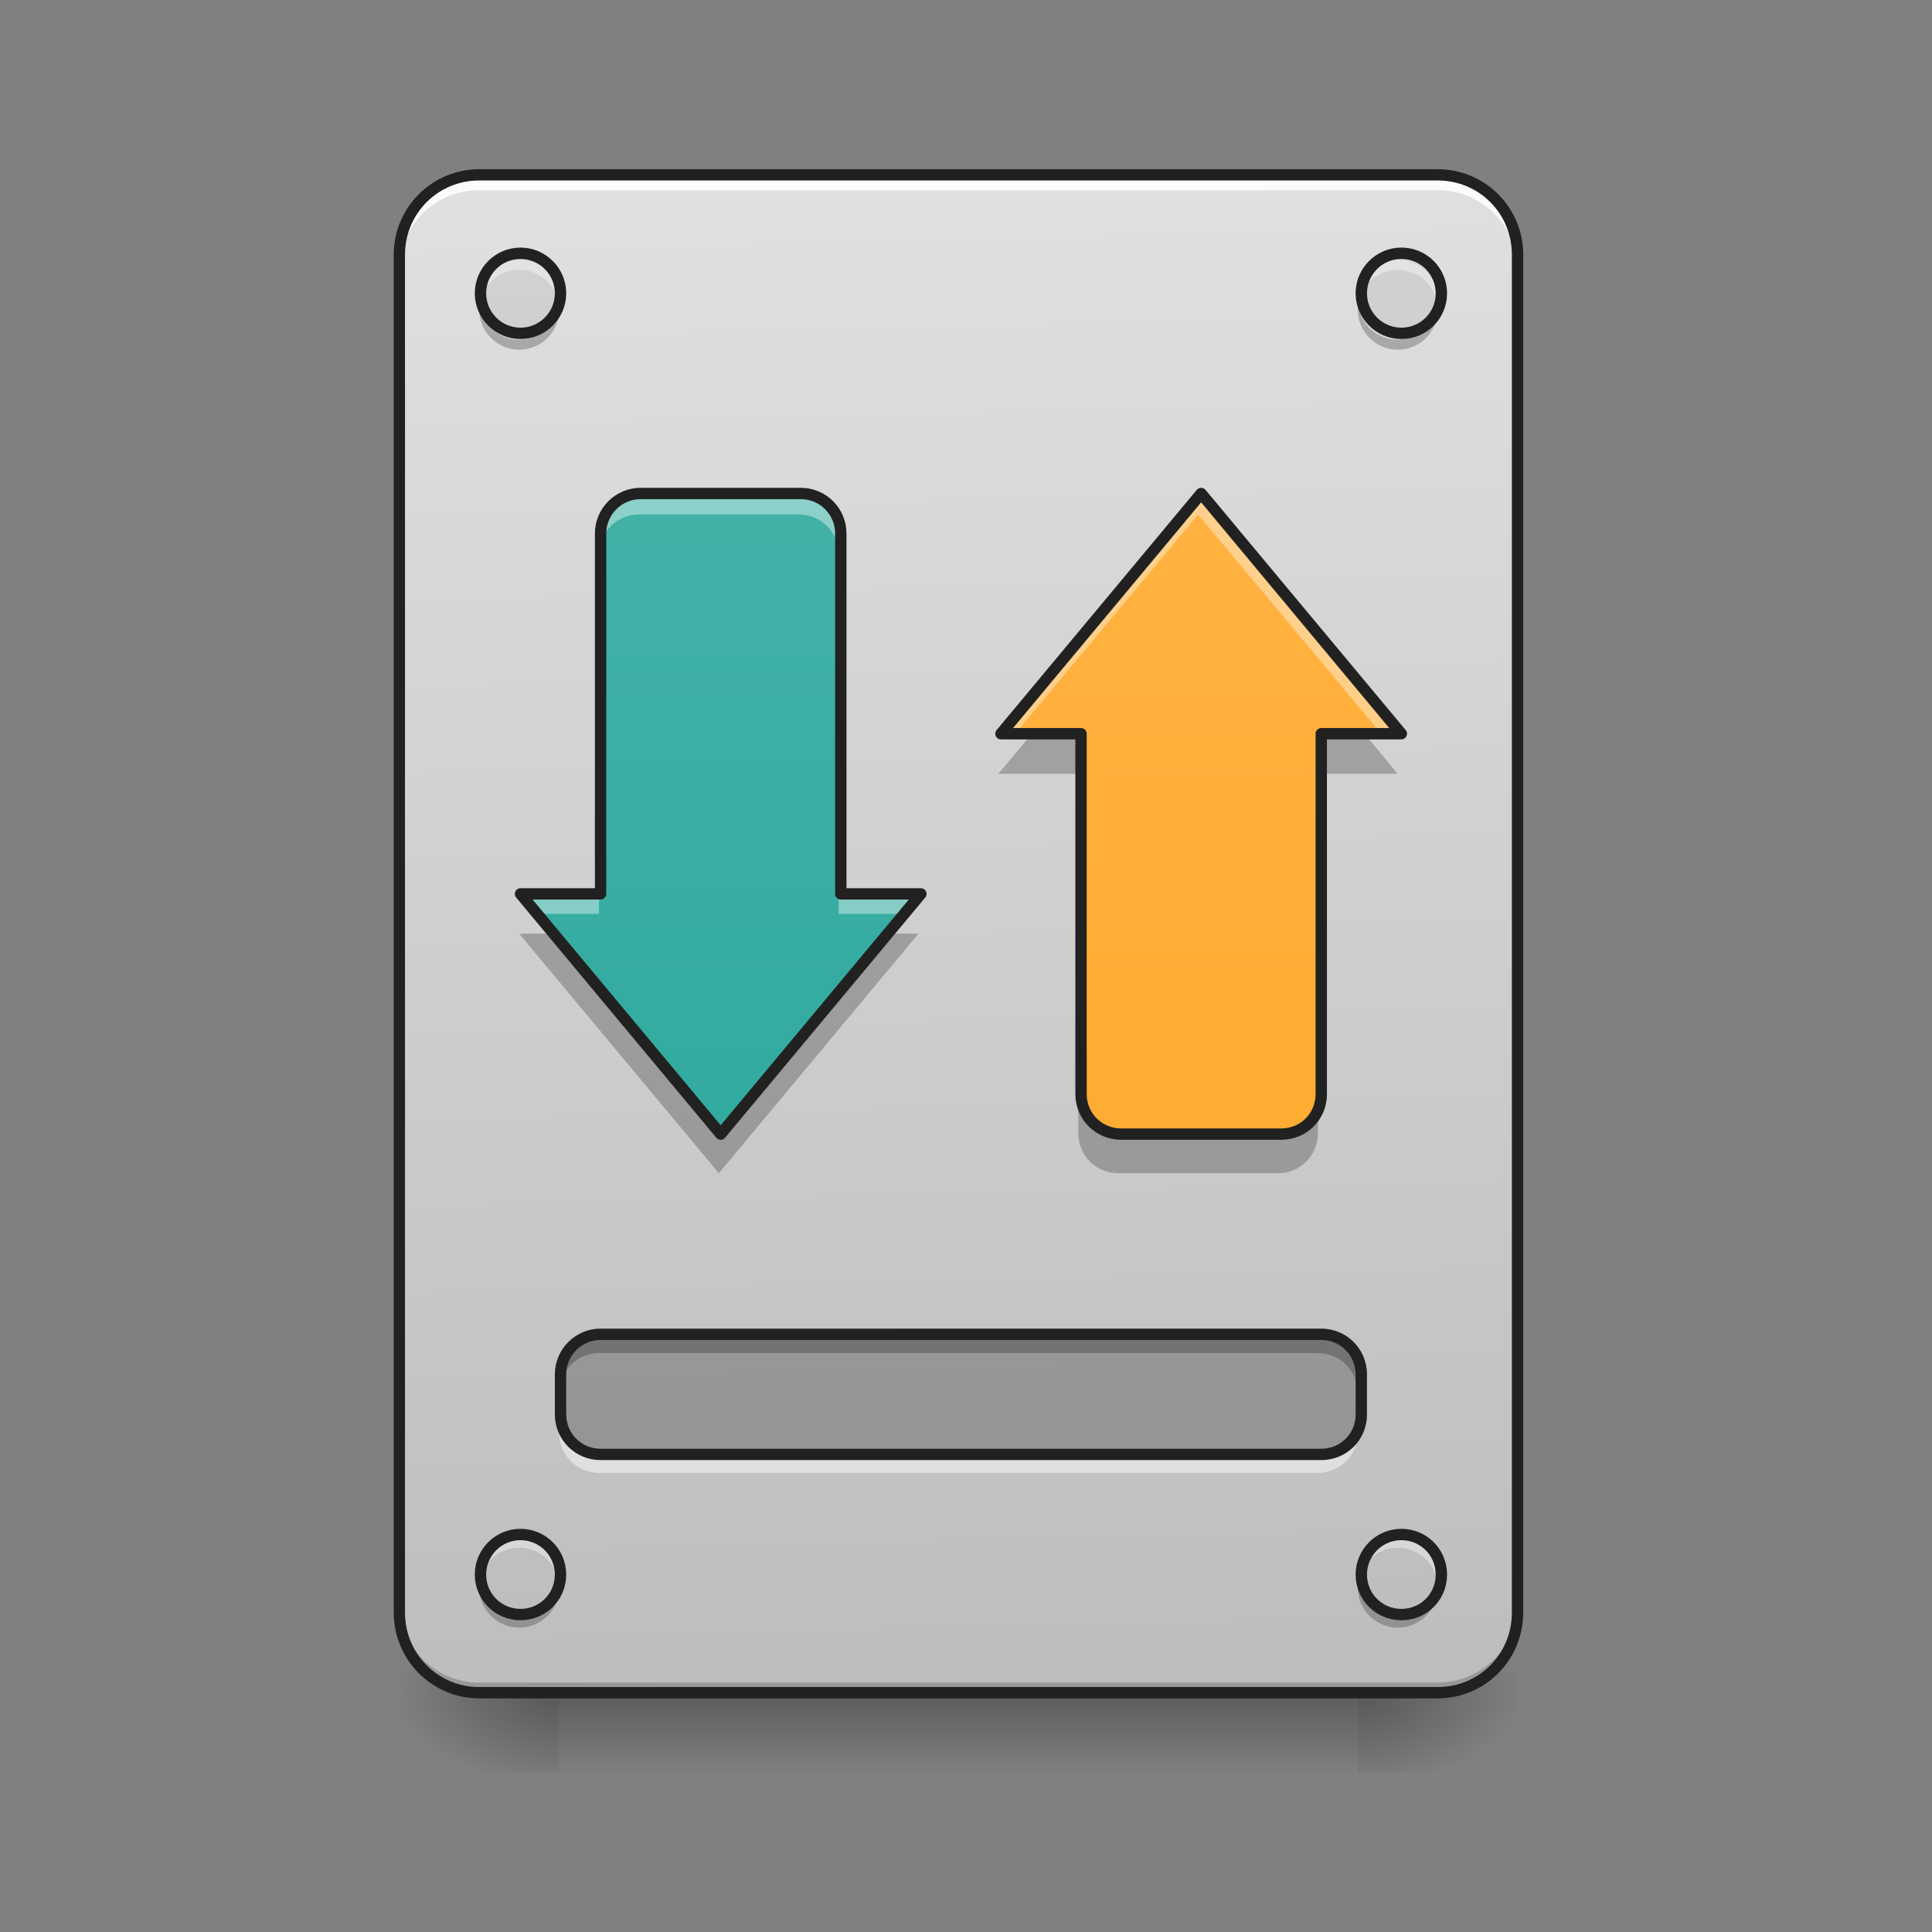 <?xml version="1.0" encoding="UTF-8"?>
<svg xmlns="http://www.w3.org/2000/svg" xmlns:xlink="http://www.w3.org/1999/xlink" width="24px" height="24px" viewBox="0 0 24 24" version="1.1">
<rect x="0" y="0" width="24" height="24" fill="#808080" stroke="none"/>
<defs>
<linearGradient id="linear0" gradientUnits="userSpaceOnUse" x1="254" y1="233.5" x2="254" y2="254.667" gradientTransform="matrix(0.047,0,0,0.047,-0,10.079)">
<stop offset="0" style="stop-color:rgb(0%,0%,0%);stop-opacity:0.275;"/>
<stop offset="1" style="stop-color:rgb(0%,0%,0%);stop-opacity:0;"/>
</linearGradient>
<radialGradient id="radial0" gradientUnits="userSpaceOnUse" cx="450.909" cy="189.579" fx="450.909" fy="189.579" r="21.167" gradientTransform="matrix(0,-0.059,-0.105,-0,36.617,47.696)">
<stop offset="0" style="stop-color:rgb(0%,0%,0%);stop-opacity:0.314;"/>
<stop offset="0.222" style="stop-color:rgb(0%,0%,0%);stop-opacity:0.275;"/>
<stop offset="1" style="stop-color:rgb(0%,0%,0%);stop-opacity:0;"/>
</radialGradient>
<radialGradient id="radial1" gradientUnits="userSpaceOnUse" cx="450.909" cy="189.579" fx="450.909" fy="189.579" r="21.167" gradientTransform="matrix(-0,0.059,0.105,0,-12.803,-5.646)">
<stop offset="0" style="stop-color:rgb(0%,0%,0%);stop-opacity:0.314;"/>
<stop offset="0.222" style="stop-color:rgb(0%,0%,0%);stop-opacity:0.275;"/>
<stop offset="1" style="stop-color:rgb(0%,0%,0%);stop-opacity:0;"/>
</radialGradient>
<radialGradient id="radial2" gradientUnits="userSpaceOnUse" cx="450.909" cy="189.579" fx="450.909" fy="189.579" r="21.167" gradientTransform="matrix(-0,-0.059,0.105,-0,-12.803,47.696)">
<stop offset="0" style="stop-color:rgb(0%,0%,0%);stop-opacity:0.314;"/>
<stop offset="0.222" style="stop-color:rgb(0%,0%,0%);stop-opacity:0.275;"/>
<stop offset="1" style="stop-color:rgb(0%,0%,0%);stop-opacity:0;"/>
</radialGradient>
<radialGradient id="radial3" gradientUnits="userSpaceOnUse" cx="450.909" cy="189.579" fx="450.909" fy="189.579" r="21.167" gradientTransform="matrix(0,0.059,-0.105,0,36.617,-5.646)">
<stop offset="0" style="stop-color:rgb(0%,0%,0%);stop-opacity:0.314;"/>
<stop offset="0.222" style="stop-color:rgb(0%,0%,0%);stop-opacity:0.275;"/>
<stop offset="1" style="stop-color:rgb(0%,0%,0%);stop-opacity:0;"/>
</radialGradient>
<linearGradient id="linear1" gradientUnits="userSpaceOnUse" x1="306.917" y1="-25.792" x2="305.955" y2="-141.415" gradientTransform="matrix(0.057,0,0,0.163,-4.391,25.231)">
<stop offset="0" style="stop-color:rgb(74.118%,74.118%,74.118%);stop-opacity:1;"/>
<stop offset="1" style="stop-color:rgb(87.843%,87.843%,87.843%);stop-opacity:1;"/>
</linearGradient>
<linearGradient id="linear2" gradientUnits="userSpaceOnUse" x1="328.083" y1="233.5" x2="328.083" y2="-168.667" gradientTransform="matrix(0.047,0,0,0.047,0,8.591)">
<stop offset="0" style="stop-color:rgb(100%,65.49%,14.902%);stop-opacity:1;"/>
<stop offset="1" style="stop-color:rgb(100%,71.765%,30.196%);stop-opacity:1;"/>
</linearGradient>
<linearGradient id="linear3" gradientUnits="userSpaceOnUse" x1="201.083" y1="233.5" x2="201.083" y2="-168.667" gradientTransform="matrix(0.047,0,0,0.047,0,8.591)">
<stop offset="0" style="stop-color:rgb(14.902%,65.098%,60.392%);stop-opacity:1;"/>
<stop offset="1" style="stop-color:rgb(30.196%,71.373%,67.451%);stop-opacity:1;"/>
</linearGradient>
</defs>
<g id="surface1">
<path style=" stroke:none;fill-rule:nonzero;fill:url(#linear0);" d="M 6.945 21.027 L 16.867 21.027 L 16.867 22.02 L 6.945 22.02 Z M 6.945 21.027 "/>
<path style=" stroke:none;fill-rule:nonzero;fill:url(#radial0);" d="M 16.867 21.027 L 18.852 21.027 L 18.852 20.031 L 16.867 20.031 Z M 16.867 21.027 "/>
<path style=" stroke:none;fill-rule:nonzero;fill:url(#radial1);" d="M 6.945 21.027 L 4.961 21.027 L 4.961 22.02 L 6.945 22.02 Z M 6.945 21.027 "/>
<path style=" stroke:none;fill-rule:nonzero;fill:url(#radial2);" d="M 6.945 21.027 L 4.961 21.027 L 4.961 20.031 L 6.945 20.031 Z M 6.945 21.027 "/>
<path style=" stroke:none;fill-rule:nonzero;fill:url(#radial3);" d="M 16.867 21.027 L 18.852 21.027 L 18.852 22.02 L 16.867 22.02 Z M 16.867 21.027 "/>
<path style=" stroke:none;fill-rule:nonzero;fill:url(#linear1);" d="M 5.953 2.172 L 17.859 2.172 C 18.41 2.172 18.852 2.617 18.852 3.164 L 18.852 20.031 C 18.852 20.582 18.41 21.027 17.859 21.027 L 5.953 21.027 C 5.406 21.027 4.961 20.582 4.961 20.031 L 4.961 3.164 C 4.961 2.617 5.406 2.172 5.953 2.172 Z M 5.953 2.172 "/>
<path style=" stroke:none;fill-rule:nonzero;fill:rgb(0%,0%,0%);fill-opacity:0.196;" d="M 5.953 21.027 C 5.402 21.027 4.961 20.582 4.961 20.031 L 4.961 19.91 C 4.961 20.457 5.402 20.902 5.953 20.902 L 17.859 20.902 C 18.41 20.902 18.852 20.457 18.852 19.91 L 18.852 20.031 C 18.852 20.582 18.41 21.027 17.859 21.027 Z M 5.953 21.027 "/>
<path style=" stroke:none;fill-rule:nonzero;fill:rgb(100%,100%,100%);fill-opacity:0.863;" d="M 5.953 2.238 C 5.402 2.238 4.961 2.684 4.961 3.23 L 4.961 3.355 C 4.961 2.805 5.402 2.363 5.953 2.363 L 17.859 2.363 C 18.41 2.363 18.852 2.805 18.852 3.355 L 18.852 3.23 C 18.852 2.684 18.41 2.238 17.859 2.238 Z M 5.953 2.238 "/>
<path style=" stroke:none;fill-rule:nonzero;fill:rgb(12.941%,12.941%,12.941%);fill-opacity:1;" d="M 5.953 2.102 C 5.367 2.102 4.891 2.578 4.891 3.164 L 4.891 20.031 C 4.891 20.621 5.367 21.098 5.953 21.098 L 17.859 21.098 C 18.449 21.098 18.922 20.621 18.922 20.031 L 18.922 3.164 C 18.922 2.578 18.449 2.102 17.859 2.102 Z M 5.953 2.242 L 17.859 2.242 C 18.375 2.242 18.781 2.652 18.781 3.164 L 18.781 20.031 C 18.781 20.547 18.375 20.957 17.859 20.957 L 5.953 20.957 C 5.441 20.957 5.031 20.547 5.031 20.031 L 5.031 3.164 C 5.031 2.652 5.441 2.242 5.953 2.242 Z M 5.953 2.242 "/>
<path style=" stroke:none;fill-rule:nonzero;fill:rgb(74.118%,74.118%,74.118%);fill-opacity:0.392;" d="M 6.449 3.164 C 6.723 3.164 6.945 3.387 6.945 3.66 C 6.945 3.934 6.723 4.156 6.449 4.156 C 6.176 4.156 5.953 3.934 5.953 3.66 C 5.953 3.387 6.176 3.164 6.449 3.164 Z M 6.449 3.164 "/>
<path style=" stroke:none;fill-rule:nonzero;fill:rgb(74.118%,74.118%,74.118%);fill-opacity:0.392;" d="M 17.363 3.164 C 17.641 3.164 17.859 3.387 17.859 3.66 C 17.859 3.934 17.641 4.156 17.363 4.156 C 17.09 4.156 16.867 3.934 16.867 3.66 C 16.867 3.387 17.09 3.164 17.363 3.164 Z M 17.363 3.164 "/>
<path style=" stroke:none;fill-rule:nonzero;fill:rgb(74.118%,74.118%,74.118%);fill-opacity:0.392;" d="M 17.363 19.039 C 17.641 19.039 17.859 19.262 17.859 19.535 C 17.859 19.812 17.641 20.031 17.363 20.031 C 17.09 20.031 16.867 19.812 16.867 19.535 C 16.867 19.262 17.09 19.039 17.363 19.039 Z M 17.363 19.039 "/>
<path style=" stroke:none;fill-rule:nonzero;fill:rgb(74.118%,74.118%,74.118%);fill-opacity:0.392;" d="M 6.449 19.039 C 6.723 19.039 6.945 19.262 6.945 19.535 C 6.945 19.812 6.723 20.031 6.449 20.031 C 6.176 20.031 5.953 19.812 5.953 19.535 C 5.953 19.262 6.176 19.039 6.449 19.039 Z M 6.449 19.039 "/>
<path style=" stroke:none;fill-rule:nonzero;fill:rgb(0%,0%,0%);fill-opacity:0.235;" d="M 7.441 16.559 L 16.371 16.559 C 16.648 16.559 16.867 16.781 16.867 17.055 L 16.867 17.551 C 16.867 17.828 16.648 18.047 16.371 18.047 L 7.441 18.047 C 7.168 18.047 6.945 17.828 6.945 17.551 L 6.945 17.055 C 6.945 16.781 7.168 16.559 7.441 16.559 Z M 7.441 16.559 "/>
<path style=" stroke:none;fill-rule:nonzero;fill:rgb(0%,0%,0%);fill-opacity:0.235;" d="M 7.441 16.559 C 7.168 16.559 6.945 16.781 6.945 17.055 L 6.945 17.305 C 6.945 17.031 7.168 16.809 7.441 16.809 L 16.371 16.809 C 16.648 16.809 16.867 17.031 16.867 17.305 L 16.867 17.055 C 16.867 16.781 16.648 16.559 16.371 16.559 Z M 7.441 16.559 "/>
<path style=" stroke:none;fill-rule:nonzero;fill:rgb(100%,100%,100%);fill-opacity:0.471;" d="M 7.441 18.297 C 7.168 18.297 6.945 18.074 6.945 17.801 L 6.945 17.551 C 6.945 17.828 7.168 18.047 7.441 18.047 L 16.371 18.047 C 16.648 18.047 16.867 17.828 16.867 17.551 L 16.867 17.801 C 16.867 18.074 16.648 18.297 16.371 18.297 Z M 7.441 18.297 "/>
<path style="fill:none;stroke-width:3;stroke-linecap:round;stroke-linejoin:miter;stroke:rgb(12.941%,12.941%,12.941%);stroke-opacity:1;stroke-miterlimit:4;" d="M 158.735 138.216 L 349.217 138.216 C 355.133 138.216 359.799 142.966 359.799 148.799 L 359.799 159.381 C 359.799 165.297 355.133 169.963 349.217 169.963 L 158.735 169.963 C 152.902 169.963 148.153 165.297 148.153 159.381 L 148.153 148.799 C 148.153 142.966 152.902 138.216 158.735 138.216 Z M 158.735 138.216 " transform="matrix(0.047,0,0,0.047,0,10.079)"/>
<path style=" stroke:none;fill-rule:nonzero;fill:rgb(100%,100%,100%);fill-opacity:0.392;" d="M 6.449 3.227 C 6.176 3.227 5.953 3.449 5.953 3.723 C 5.953 3.742 5.957 3.766 5.957 3.785 C 5.988 3.539 6.195 3.352 6.449 3.352 C 6.703 3.352 6.91 3.539 6.941 3.785 C 6.945 3.766 6.945 3.742 6.945 3.723 C 6.945 3.449 6.727 3.227 6.449 3.227 Z M 17.363 3.227 C 17.09 3.227 16.867 3.449 16.867 3.723 C 16.867 3.742 16.871 3.766 16.871 3.785 C 16.902 3.539 17.109 3.352 17.363 3.352 C 17.617 3.352 17.828 3.539 17.855 3.785 C 17.859 3.766 17.859 3.742 17.859 3.723 C 17.859 3.449 17.641 3.227 17.363 3.227 Z M 6.449 19.102 C 6.176 19.102 5.953 19.324 5.953 19.598 C 5.953 19.621 5.957 19.641 5.957 19.66 C 5.988 19.414 6.195 19.227 6.449 19.227 C 6.703 19.227 6.91 19.414 6.941 19.66 C 6.945 19.641 6.945 19.621 6.945 19.598 C 6.945 19.324 6.727 19.102 6.449 19.102 Z M 17.363 19.102 C 17.09 19.102 16.867 19.324 16.867 19.598 C 16.867 19.621 16.871 19.641 16.871 19.66 C 16.902 19.414 17.109 19.227 17.363 19.227 C 17.617 19.227 17.828 19.414 17.855 19.66 C 17.859 19.641 17.859 19.621 17.859 19.598 C 17.859 19.324 17.641 19.102 17.363 19.102 Z M 17.363 19.102 "/>
<path style=" stroke:none;fill-rule:nonzero;fill:rgb(0%,0%,0%);fill-opacity:0.235;" d="M 6.449 20.219 C 6.176 20.219 5.953 19.996 5.953 19.723 C 5.953 19.703 5.957 19.68 5.957 19.66 C 5.988 19.906 6.195 20.094 6.449 20.094 C 6.703 20.094 6.91 19.906 6.941 19.66 C 6.945 19.68 6.945 19.703 6.945 19.723 C 6.945 19.996 6.727 20.219 6.449 20.219 Z M 17.363 20.219 C 17.09 20.219 16.867 19.996 16.867 19.723 C 16.867 19.703 16.871 19.68 16.871 19.66 C 16.902 19.906 17.109 20.094 17.363 20.094 C 17.617 20.094 17.828 19.906 17.855 19.66 C 17.859 19.68 17.859 19.703 17.859 19.723 C 17.859 19.996 17.641 20.219 17.363 20.219 Z M 6.449 4.344 C 6.176 4.344 5.953 4.121 5.953 3.848 C 5.953 3.824 5.957 3.805 5.957 3.785 C 5.988 4.031 6.195 4.219 6.449 4.219 C 6.703 4.219 6.91 4.031 6.941 3.785 C 6.945 3.805 6.945 3.824 6.945 3.848 C 6.945 4.121 6.727 4.344 6.449 4.344 Z M 17.363 4.344 C 17.09 4.344 16.867 4.121 16.867 3.848 C 16.867 3.824 16.871 3.805 16.871 3.785 C 16.902 4.031 17.109 4.219 17.363 4.219 C 17.617 4.219 17.828 4.031 17.855 3.785 C 17.859 3.805 17.859 3.824 17.859 3.848 C 17.859 4.121 17.641 4.344 17.363 4.344 Z M 17.363 4.344 "/>
<path style="fill:none;stroke-width:3;stroke-linecap:round;stroke-linejoin:miter;stroke:rgb(12.941%,12.941%,12.941%);stroke-opacity:1;stroke-miterlimit:4;" d="M 137.57 -147.506 C 143.403 -147.506 148.153 -142.757 148.153 -136.924 C 148.153 -131.091 143.403 -126.342 137.57 -126.342 C 131.737 -126.342 126.988 -131.091 126.988 -136.924 C 126.988 -142.757 131.737 -147.506 137.57 -147.506 Z M 137.57 -147.506 " transform="matrix(0.047,0,0,0.047,0,10.079)"/>
<path style="fill:none;stroke-width:3;stroke-linecap:round;stroke-linejoin:miter;stroke:rgb(12.941%,12.941%,12.941%);stroke-opacity:1;stroke-miterlimit:4;" d="M 370.381 -147.506 C 376.297 -147.506 380.964 -142.757 380.964 -136.924 C 380.964 -131.091 376.297 -126.342 370.381 -126.342 C 364.549 -126.342 359.799 -131.091 359.799 -136.924 C 359.799 -142.757 364.549 -147.506 370.381 -147.506 Z M 370.381 -147.506 " transform="matrix(0.047,0,0,0.047,0,10.079)"/>
<path style="fill:none;stroke-width:3;stroke-linecap:round;stroke-linejoin:miter;stroke:rgb(12.941%,12.941%,12.941%);stroke-opacity:1;stroke-miterlimit:4;" d="M 370.381 191.128 C 376.297 191.128 380.964 195.877 380.964 201.71 C 380.964 207.626 376.297 212.293 370.381 212.293 C 364.549 212.293 359.799 207.626 359.799 201.71 C 359.799 195.877 364.549 191.128 370.381 191.128 Z M 370.381 191.128 " transform="matrix(0.047,0,0,0.047,0,10.079)"/>
<path style="fill:none;stroke-width:3;stroke-linecap:round;stroke-linejoin:miter;stroke:rgb(12.941%,12.941%,12.941%);stroke-opacity:1;stroke-miterlimit:4;" d="M 137.57 191.128 C 143.403 191.128 148.153 195.877 148.153 201.71 C 148.153 207.626 143.403 212.293 137.57 212.293 C 131.737 212.293 126.988 207.626 126.988 201.71 C 126.988 195.877 131.737 191.128 137.57 191.128 Z M 137.57 191.128 " transform="matrix(0.047,0,0,0.047,0,10.079)"/>
<path style=" stroke:none;fill-rule:nonzero;fill:url(#linear2);" d="M 13.891 14.078 C 13.617 14.078 13.395 13.859 13.395 13.582 L 13.395 9.117 L 12.402 9.117 L 14.883 6.141 L 17.363 9.117 L 16.371 9.117 L 16.371 13.582 C 16.371 13.859 16.152 14.078 15.875 14.078 Z M 13.891 14.078 "/>
<path style=" stroke:none;fill-rule:nonzero;fill:url(#linear3);" d="M 7.938 6.141 C 7.664 6.141 7.441 6.363 7.441 6.637 L 7.441 11.102 L 6.449 11.102 L 8.93 14.078 L 11.41 11.102 L 10.418 11.102 L 10.418 6.637 C 10.418 6.363 10.199 6.141 9.922 6.141 Z M 7.938 6.141 "/>
<path style=" stroke:none;fill-rule:nonzero;fill:rgb(100%,100%,100%);fill-opacity:0.392;" d="M 14.883 6.141 L 12.402 9.117 L 12.609 9.117 L 14.883 6.391 L 17.16 9.117 L 17.363 9.117 Z M 7.938 6.141 C 7.664 6.141 7.441 6.363 7.441 6.637 L 7.441 6.887 C 7.441 6.609 7.664 6.391 7.938 6.391 L 9.922 6.391 C 10.199 6.391 10.418 6.609 10.418 6.887 L 10.418 6.637 C 10.418 6.363 10.199 6.141 9.922 6.141 Z M 6.449 11.102 L 6.656 11.352 L 7.441 11.352 L 7.441 11.102 Z M 10.418 11.102 L 10.418 11.352 L 11.203 11.352 L 11.41 11.102 Z M 10.418 11.102 "/>
<path style=" stroke:none;fill-rule:nonzero;fill:rgb(0%,0%,0%);fill-opacity:0.235;" d="M 12.816 9.117 L 12.402 9.613 L 13.395 9.613 L 13.395 9.117 Z M 16.371 9.117 L 16.371 9.613 L 17.363 9.613 L 16.953 9.117 Z M 6.449 11.598 L 8.93 14.574 L 11.41 11.598 L 10.996 11.598 L 8.93 14.078 L 6.863 11.598 Z M 13.395 13.582 L 13.395 14.078 C 13.395 14.355 13.617 14.574 13.891 14.574 L 15.875 14.574 C 16.152 14.574 16.371 14.355 16.371 14.078 L 16.371 13.582 C 16.371 13.859 16.152 14.078 15.875 14.078 L 13.891 14.078 C 13.617 14.078 13.395 13.859 13.395 13.582 Z M 13.395 13.582 "/>
<path style="fill:none;stroke-width:3;stroke-linecap:round;stroke-linejoin:round;stroke:rgb(12.941%,12.941%,12.941%);stroke-opacity:1;stroke-miterlimit:4;" d="M 296.305 85.305 C 290.472 85.305 285.723 80.638 285.723 74.722 L 285.723 -20.519 L 264.558 -20.519 L 317.47 -84.013 L 370.381 -20.519 L 349.217 -20.519 L 349.217 74.722 C 349.217 80.638 344.55 85.305 338.634 85.305 Z M 296.305 85.305 " transform="matrix(0.047,0,0,0.047,0,10.079)"/>
<path style="fill:none;stroke-width:3;stroke-linecap:round;stroke-linejoin:round;stroke:rgb(12.941%,12.941%,12.941%);stroke-opacity:1;stroke-miterlimit:4;" d="M 169.317 -84.013 C 163.484 -84.013 158.735 -79.263 158.735 -73.43 L 158.735 21.811 L 137.57 21.811 L 190.482 85.305 L 243.393 21.811 L 222.229 21.811 L 222.229 -73.43 C 222.229 -79.263 217.563 -84.013 211.646 -84.013 Z M 169.317 -84.013 " transform="matrix(0.047,0,0,0.047,0,10.079)"/>
</g>
</svg>
